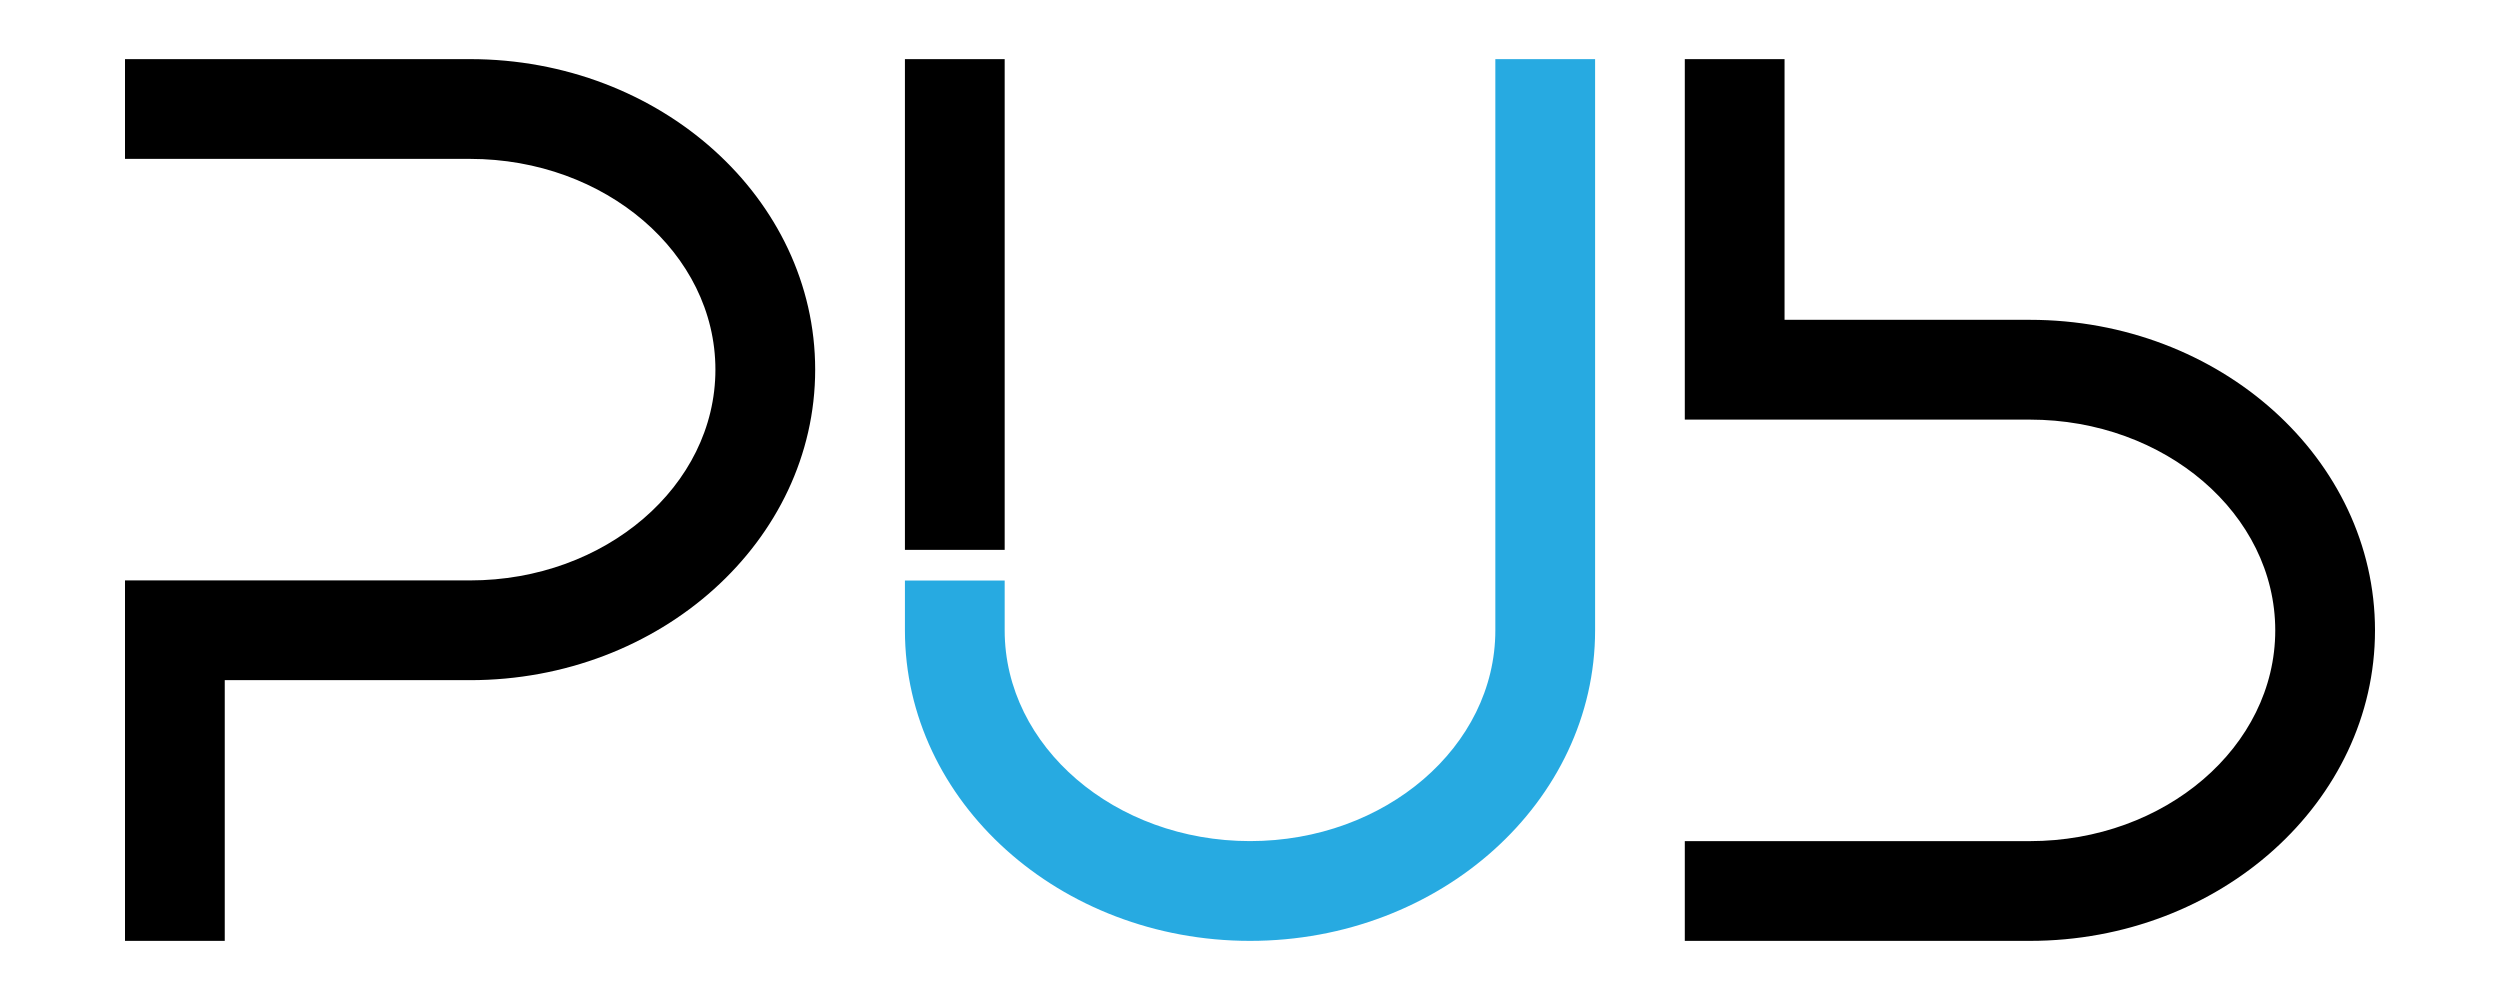 <!DOCTYPE svg PUBLIC "-//W3C//DTD SVG 1.1//EN" "http://www.w3.org/Graphics/SVG/1.1/DTD/svg11.dtd"><svg xmlns="http://www.w3.org/2000/svg" width="200" height="80"><path d="M17.98 75.27H10V46.433h27.606c10.822 0 19.627-7.564 19.627-16.863 0-9.296-8.805-16.859-19.627-16.859H10V4.73h27.606c15.224 0 27.608 11.143 27.608 24.84 0 13.699-12.385 24.843-27.608 24.843H17.98V75.27z"/><path d="M100.005 75.27c-15.225 0-27.611-11.143-27.611-24.838V46.44h7.98v3.991c0 9.296 8.806 16.857 19.63 16.857 10.82 0 19.623-7.562 19.623-16.857V4.73h7.981v45.702c.001 13.695-12.381 24.838-27.603 24.838z" fill="#27aae1"/><path d="M72.394 4.73h7.98v39.259h-7.98zM162.388 75.27h-27.604v-7.98h27.604c10.825 0 19.632-7.562 19.632-16.857 0-9.299-8.807-16.864-19.632-16.864h-27.604V4.73h7.98v20.856h19.624c15.226 0 27.612 11.145 27.612 24.845 0 13.696-12.387 24.839-27.612 24.839z"/></svg>